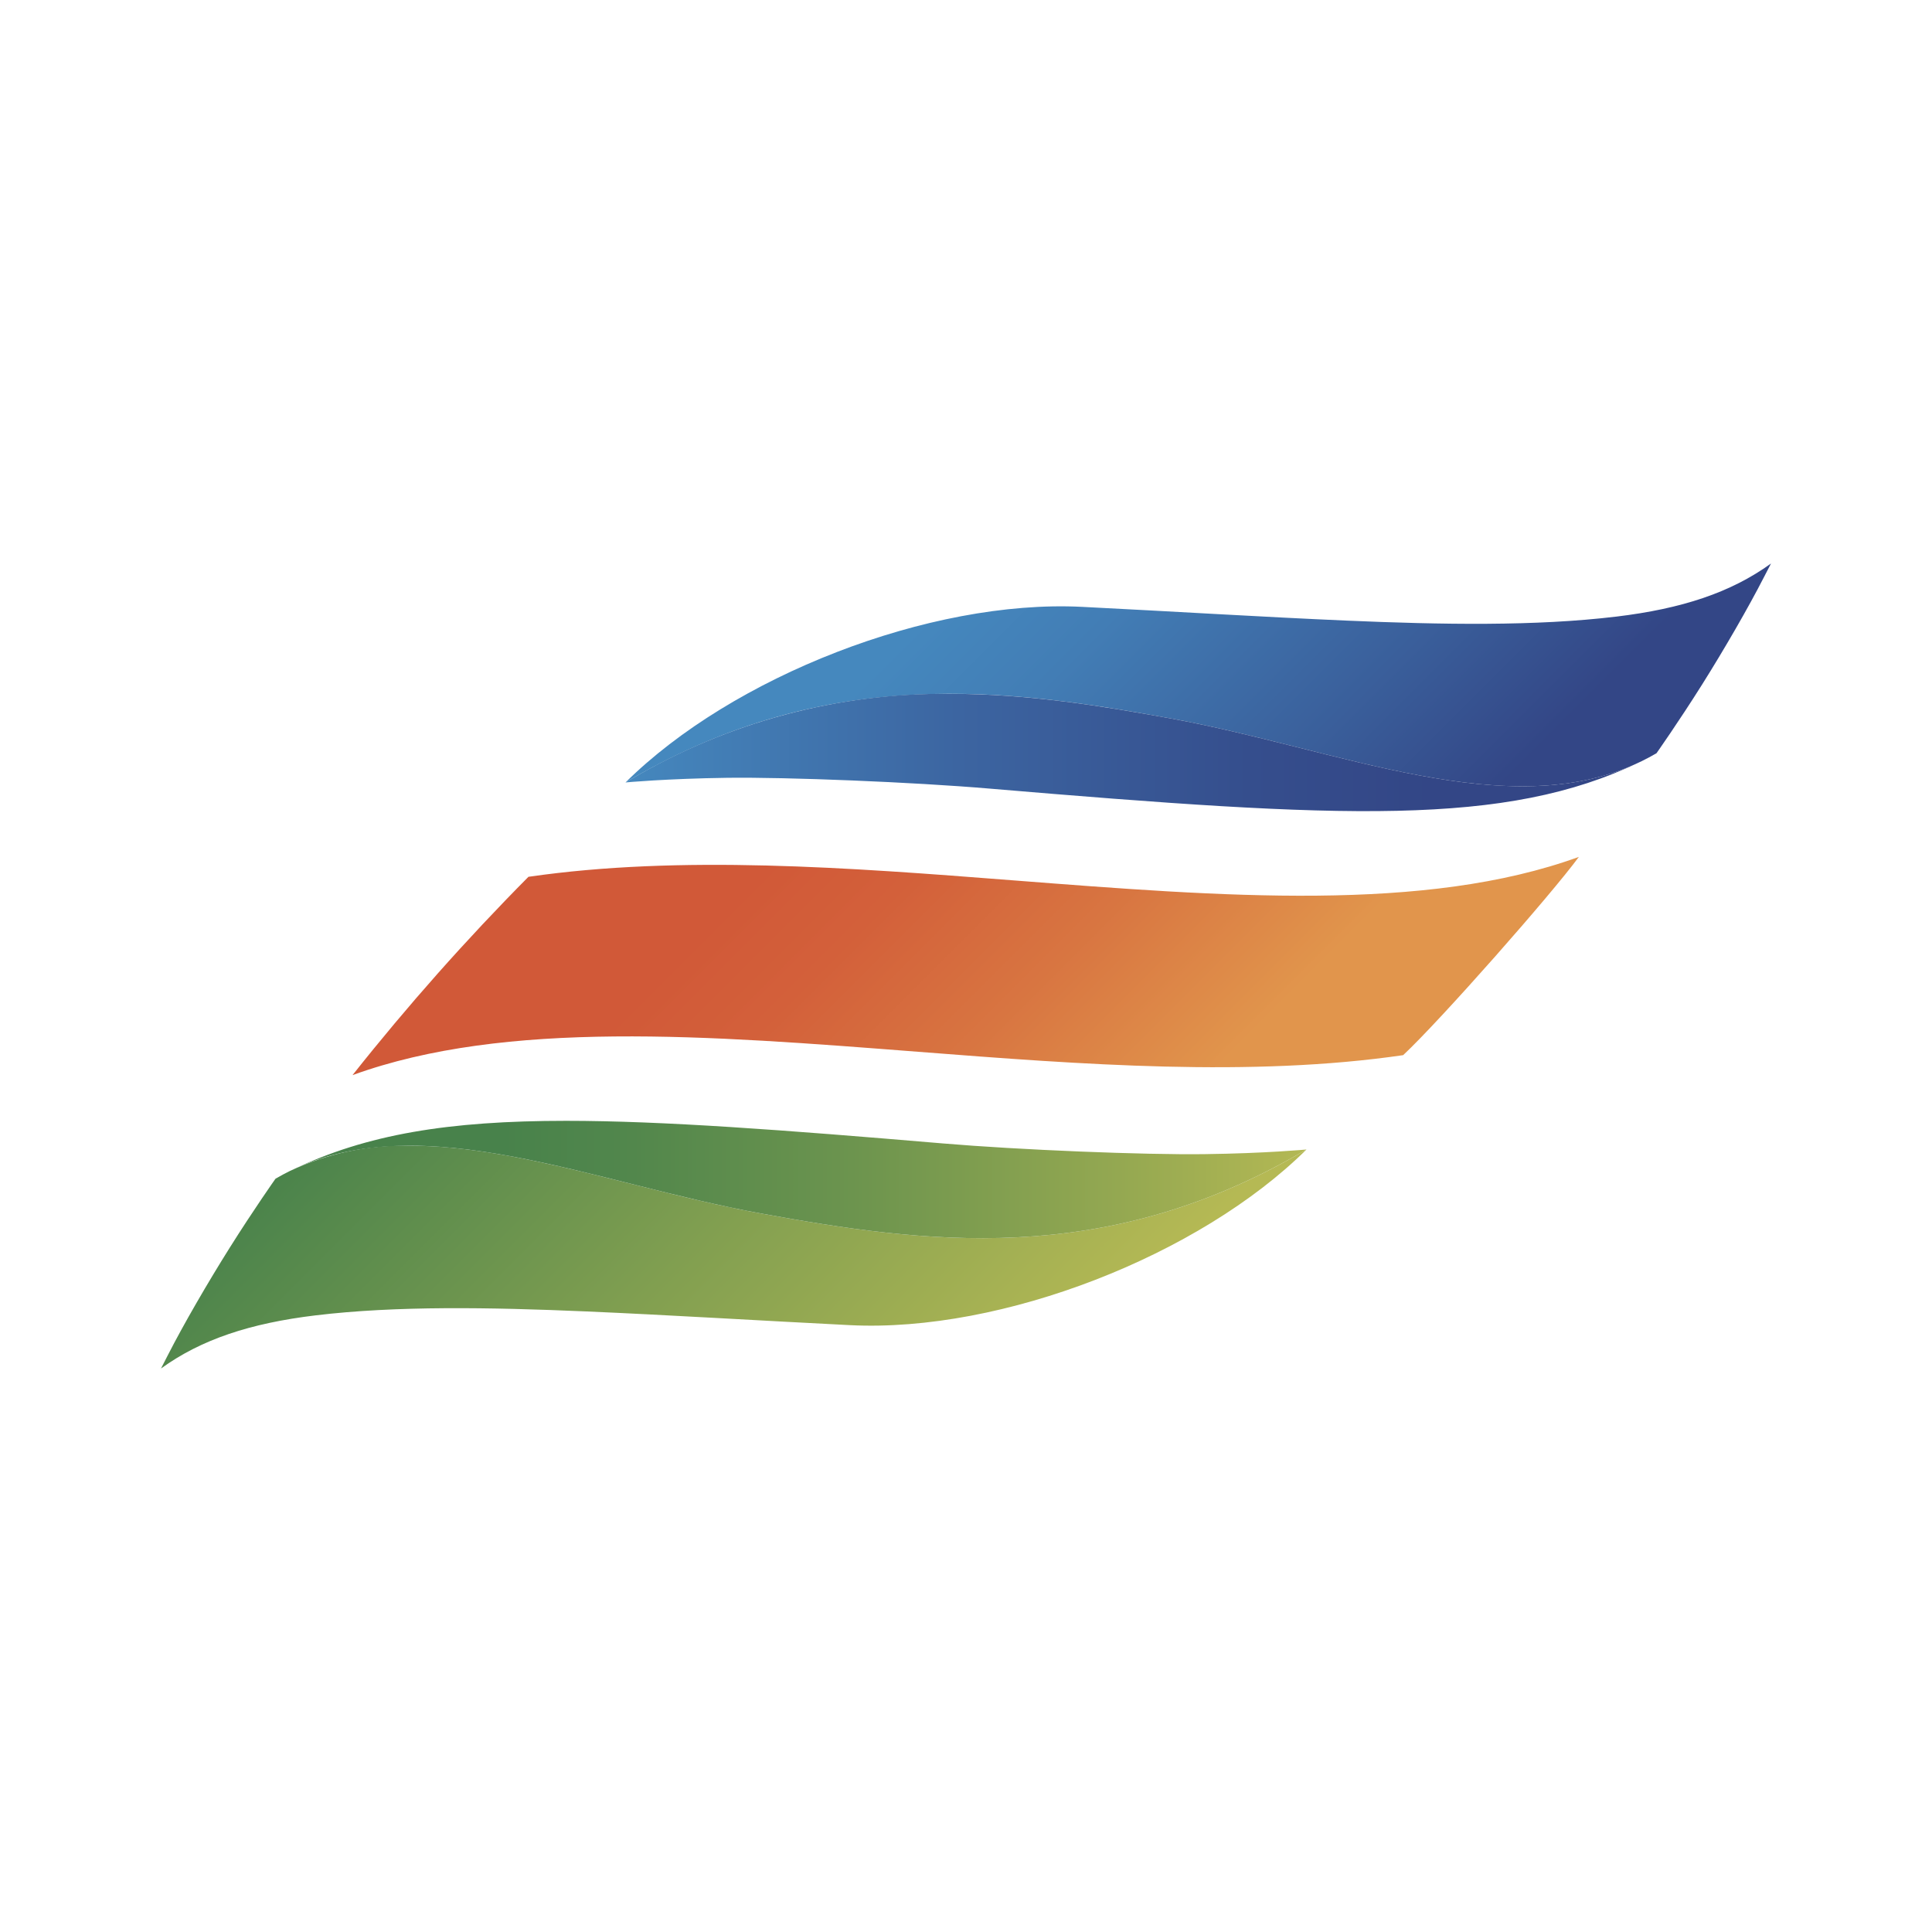 <svg xmlns="http://www.w3.org/2000/svg" xmlns:xlink="http://www.w3.org/1999/xlink" viewBox="0 0 300 300"><defs><clipPath id="clip-path"><path d="M45.038,181.817c-.779.377-1.37.711-2.261,1.216,0,0-3.365,4.762-7.091,10.687-3.442,5.472-7.185,11.938-9.557,16.579C25.805,210.925,25,212.5,25,212.5c6.243-4.513,13.847-7.03,24.038-8.255,12.477-1.498,27.035-1.25,41.935-.608,13.094.565,27.035,1.43,41.01,2.132,23.678,1.182,54.326-10.867,70.888-27.275,0,0-.711.429-.95.557-30.811,17.821-58.702,13.933-83.699,9.386C99.382,185.012,80.414,177.904,63.621,177.904a41.588,41.588,0,0,0-18.583,3.913" fill="none"/></clipPath><linearGradient id="未命名的渐变_15" x1="6918.096" y1="6129.756" x2="6926.66" y2="6129.756" gradientTransform="matrix(0, -12.845, -12.845, -0, 78848.124, 89106.585)" gradientUnits="userSpaceOnUse"><stop offset="0" stop-color="#b5b954"/><stop offset="0.51" stop-color="#7f9e50"/><stop offset="1" stop-color="#48824b"/></linearGradient><clipPath id="clip-path-2"><path d="M45.038,181.817c.128-.06.248-.111.377-.171-.128.06-.248.111-.377.171m.377-.171c20.441-9.737,46.748,2.055,72.806,6.791,24.997,4.547,52.888,8.435,83.699-9.386.24-.128.95-.557.95-.557s-6.38.6-15.791.72c-9.428.129-28.867-.66-40.668-1.662-24.8-2.098-43.511-3.511-58.497-3.511-18.291,0-31.008,2.098-42.5,7.604" fill="none"/></clipPath><linearGradient id="未命名的渐变_16" x1="6618.841" y1="5780.286" x2="6627.405" y2="5780.286" gradientTransform="matrix(-18.43, 0, 0, 18.43, 122188.881, -106346.945)" gradientUnits="userSpaceOnUse"><stop offset="0" stop-color="#b5b954"/><stop offset="0.18" stop-color="#96a951"/><stop offset="0.455" stop-color="#6c944e"/><stop offset="0.671" stop-color="#52874c"/><stop offset="0.8" stop-color="#48824b"/><stop offset="1" stop-color="#48824b"/></linearGradient><clipPath id="clip-path-3"><path d="M250.962,95.747c-12.477,1.507-27.043,1.259-41.943.617-13.094-.566-27.026-1.431-41.01-2.132-23.678-1.19-54.318,10.858-70.879,27.266,0,0,.702-.42.942-.557,30.811-17.82,58.711-13.933,83.69-9.386,26.213,4.77,52.691,16.673,73.191,6.62.788-.377,1.37-.711,2.261-1.208,0,0,3.365-4.761,7.099-10.695,3.442-5.472,7.176-11.937,9.548-16.57.317-.625,1.139-2.201,1.139-2.201-6.243,4.513-13.847,7.022-24.038,8.247" fill="none"/></clipPath><linearGradient id="未命名的渐变_17" x1="5400.194" y1="5999.993" x2="5408.757" y2="5999.993" gradientTransform="matrix(-0, 9.546, 9.546, 0, -57087.561, -51480.791)" gradientUnits="userSpaceOnUse"><stop offset="0" stop-color="#4588be"/><stop offset="0.248" stop-color="#427db5"/><stop offset="0.685" stop-color="#3a5f9b"/><stop offset="1" stop-color="#334686"/></linearGradient><clipPath id="clip-path-4"><path d="M254.619,118.337c.111-.051.223-.111.334-.163-.111.051-.223.111-.334.163m-156.548,2.603c-.24.137-.942.557-.942.557s6.371-.591,15.791-.72c9.428-.12,28.859.668,40.659,1.67,55.097,4.659,80.128,5.926,101.039-4.11-20.449,9.754-46.782-2.038-72.857-6.782-10.858-1.97-22.256-3.819-34.211-3.819a95.773,95.773,0,0,0-49.479,13.205" fill="none"/></clipPath><linearGradient id="未命名的渐变_18" x1="5926.094" y1="6362.892" x2="5934.657" y2="6362.892" gradientTransform="matrix(18.43, 0, 0, -18.43, -109122.064, 117387.541)" gradientUnits="userSpaceOnUse"><stop offset="0" stop-color="#4588be"/><stop offset="0.332" stop-color="#3c65a1"/><stop offset="0.619" stop-color="#354e8d"/><stop offset="0.8" stop-color="#334686"/><stop offset="1" stop-color="#334686"/></linearGradient><clipPath id="clip-path-5"><path d="M157.279,136.697c-25.485-1.987-51.62-3.965-75.221-.548a369.927,369.927,0,0,0-27.317,30.794c23.849-8.657,55.32-6.14,87.826-3.622,25.519,1.987,51.68,3.965,75.315.522,5.849-5.472,23.07-25.031,27.283-30.785-23.875,8.683-55.362,6.157-87.886,3.639" fill="none"/></clipPath><linearGradient id="未命名的渐变_19" x1="5374.539" y1="5992.602" x2="5383.102" y2="5992.602" gradientTransform="matrix(0, 9.262, 9.262, -0, -55353.455, -49661.5)" gradientUnits="userSpaceOnUse"><stop offset="0" stop-color="#d15938"/><stop offset="0.212" stop-color="#d3603a"/><stop offset="0.529" stop-color="#d87541"/><stop offset="0.9" stop-color="#e1954c"/><stop offset="1" stop-color="#e1954c"/></linearGradient></defs><g id="图层_1" data-name="图层 1"><g clip-path="url(#clip-path)"><rect x="38.817" y="120.084" width="150.237" height="150.236" transform="translate(-104.658 137.738) rotate(-45)" fill="url(#未命名的渐变_15)"/></g><g clip-path="url(#clip-path-2)"><rect x="45.038" y="171.91" width="157.832" height="24.963" fill="url(#未命名的渐变_16)"/></g><g clip-path="url(#clip-path-3)"><rect x="108.779" y="30.578" width="154.572" height="154.572" transform="translate(-21.774 163.16) rotate(-45)" fill="url(#未命名的渐变_17)"/></g><g clip-path="url(#clip-path-4)"><rect x="97.13" y="107.736" width="157.823" height="20.638" fill="url(#未命名的渐变_18)"/></g><g clip-path="url(#clip-path-5)"><rect x="70.411" y="70.467" width="159.083" height="159.083" transform="translate(-62.152 149.969) rotate(-45)" fill="url(#未命名的渐变_19)"/></g></g></svg>